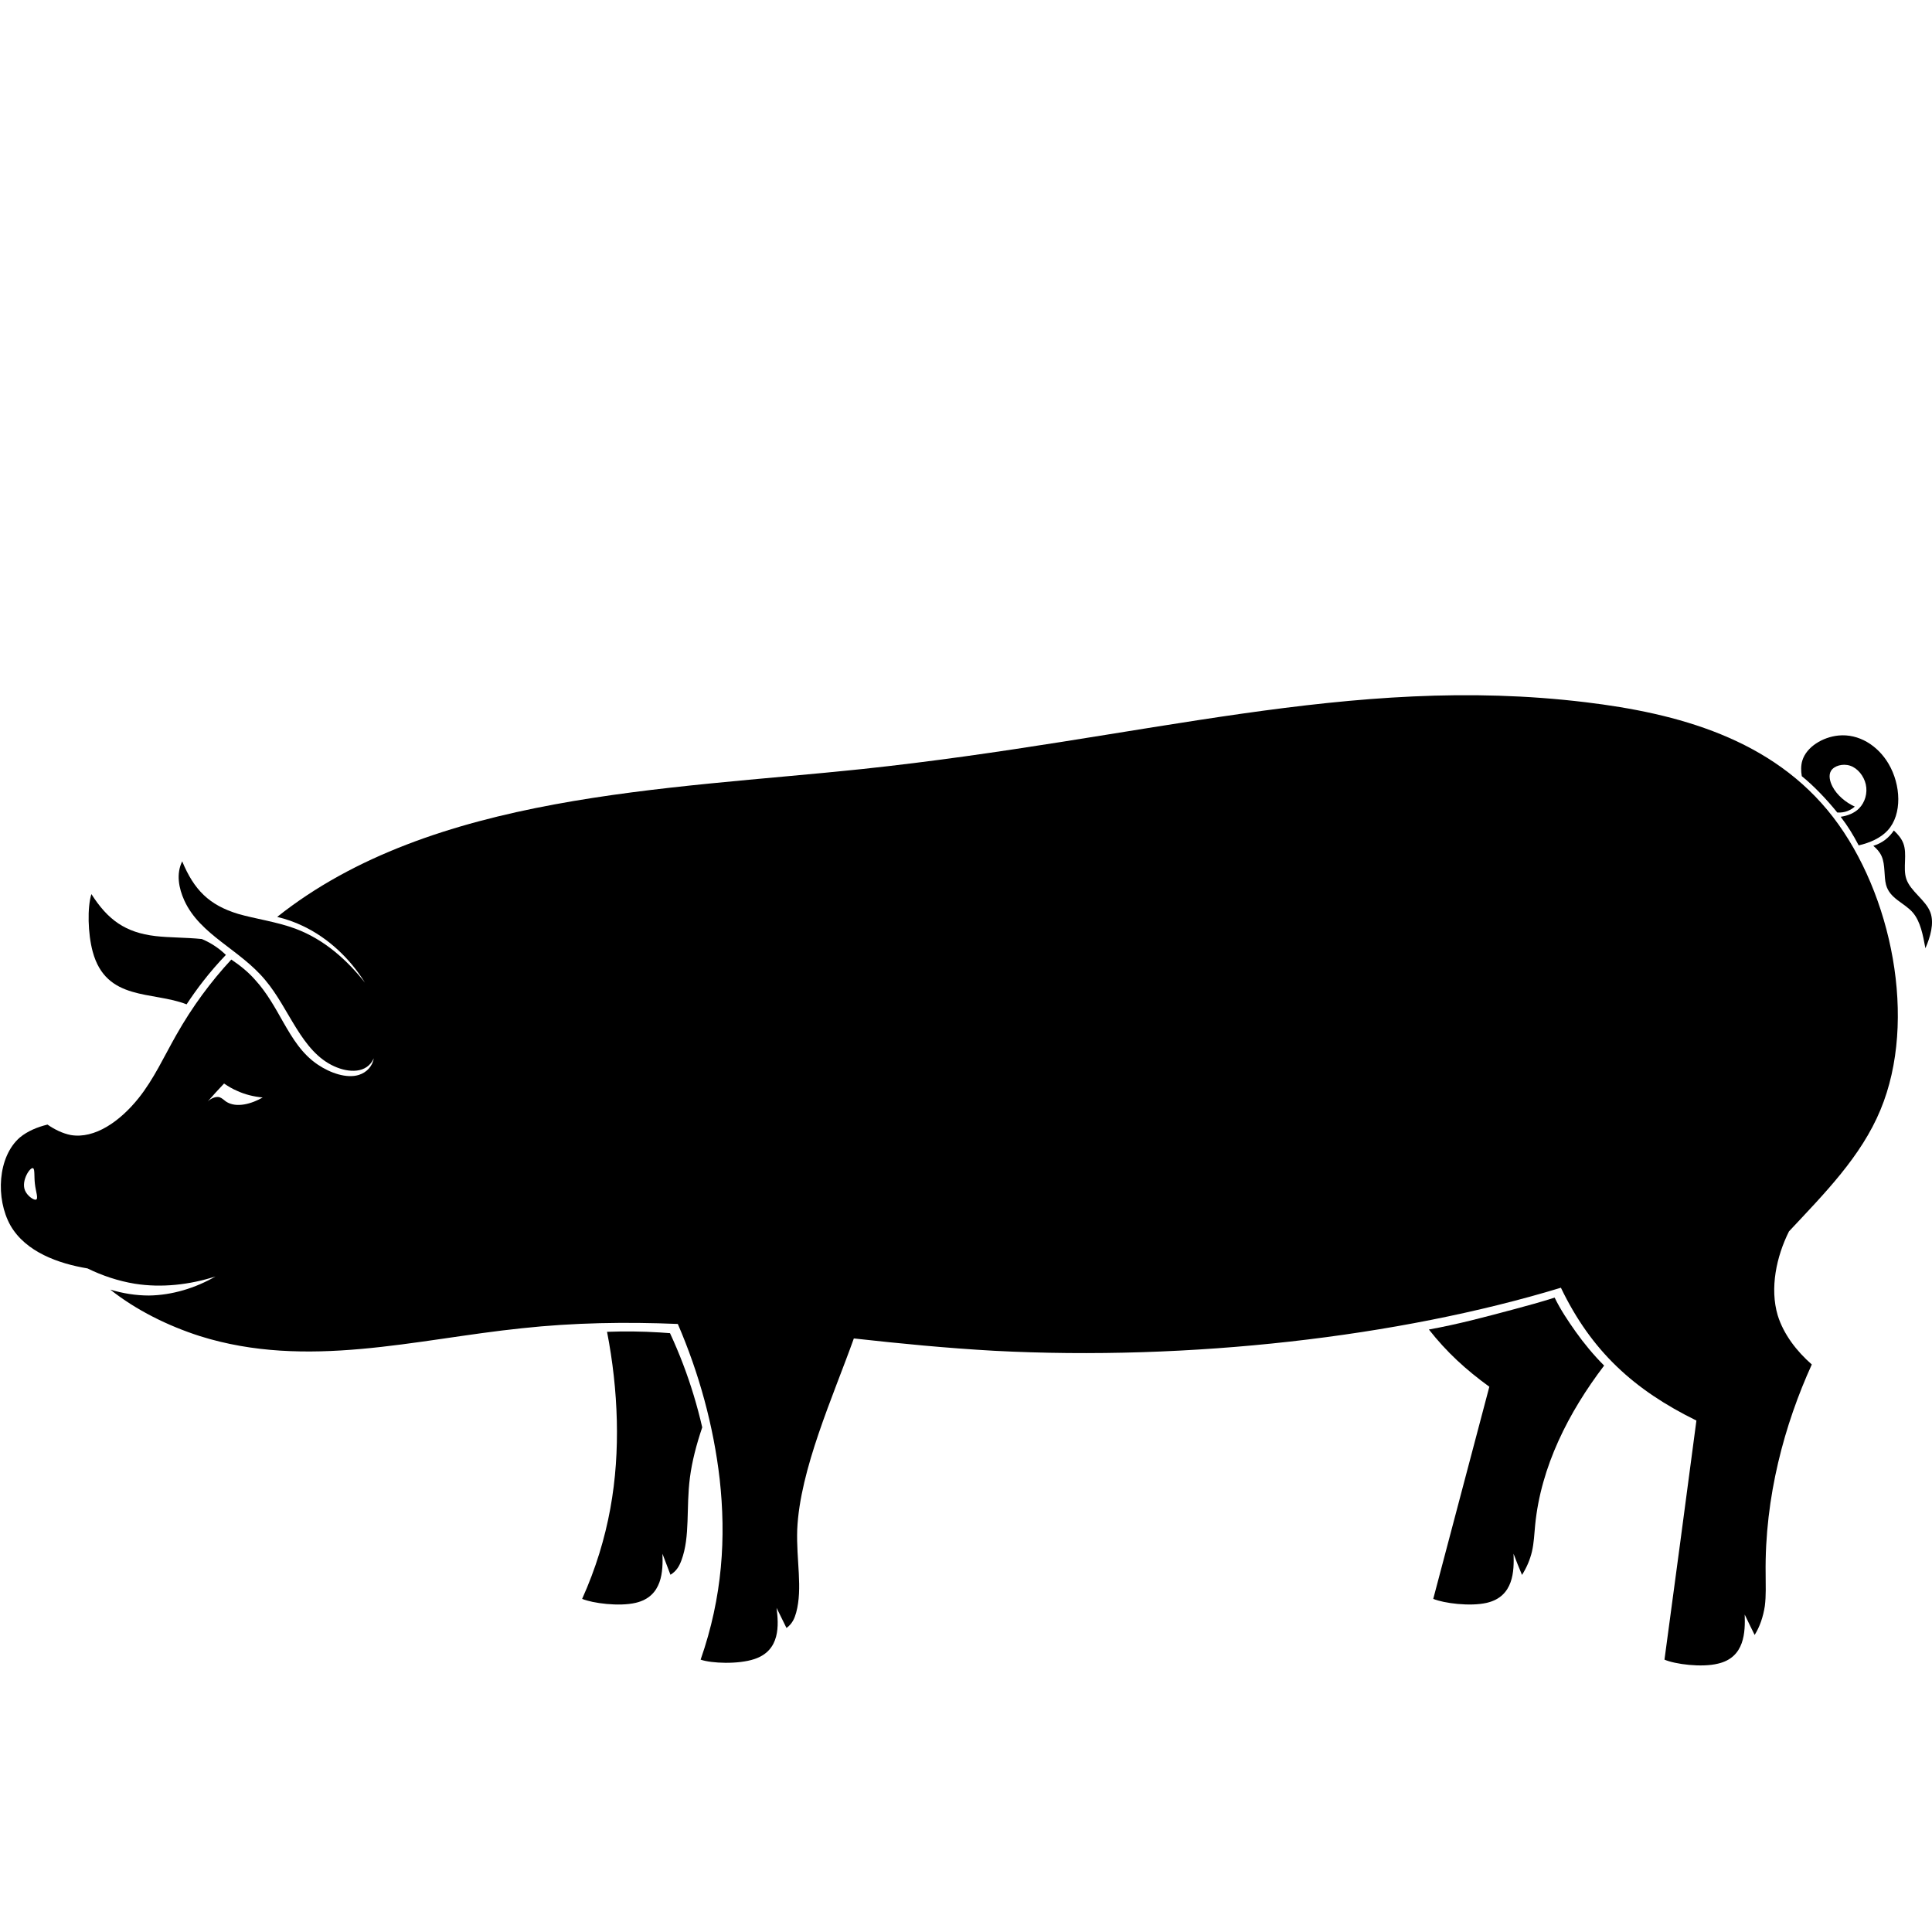 <svg xmlns="http://www.w3.org/2000/svg" xmlns:xlink="http://www.w3.org/1999/xlink" version="1.1" id="Animals" x="0px" y="0px" width="72px" height="72px" viewBox="0 0 72 72" enable-background="new 0 0 72 72" xml:space="preserve">
<path d="M3.406,33.32c-0.155,0.493-0.134,1.467,0.048,2.143c0.501,1.859,2.228,1.467,3.5,1.966c0.195-0.297,0.402-0.587,0.621-0.868  c0.264-0.339,0.545-0.664,0.843-0.974c-0.109-0.106-0.227-0.205-0.352-0.292c-0.17-0.12-0.354-0.22-0.544-0.3  c-0.6-0.061-1.212-0.05-1.727-0.11C4.675,34.753,4.021,34.285,3.406,33.32z"/>
<path d="M69.123,30.06c-0.335-0.152-0.664-0.424-0.833-0.75c-0.104-0.202-0.147-0.423-0.056-0.579  c0.115-0.194,0.442-0.286,0.716-0.195c0.284,0.095,0.512,0.386,0.582,0.693c0.075,0.329-0.031,0.675-0.247,0.895  c-0.178,0.182-0.432,0.278-0.689,0.315c0.262,0.341,0.46,0.661,0.672,1.066c0.406-0.094,0.816-0.268,1.083-0.561  c0.545-0.598,0.493-1.696,0.029-2.482c-0.401-0.68-1.11-1.127-1.869-1.051c-0.58,0.058-1.188,0.419-1.344,0.935  c-0.055,0.182-0.053,0.383-0.019,0.58c0.447,0.358,0.928,0.87,1.289,1.313c0.011,0.014,0.022,0.027,0.034,0.042  c0.137,0.006,0.264-0.011,0.379-0.056C68.951,30.186,69.042,30.129,69.123,30.06z"/>
<path d="M70.578,30.95c0.149,0.138,0.284,0.296,0.353,0.478c0.154,0.403-0.022,0.916,0.109,1.319c0.153,0.471,0.728,0.791,0.9,1.257  c0.15,0.406-0.005,0.923-0.186,1.334c-0.089-0.48-0.182-0.994-0.467-1.327c-0.314-0.367-0.861-0.516-1-1.038  c-0.082-0.307-0.024-0.743-0.163-1.061c-0.068-0.157-0.185-0.285-0.311-0.39c0.161-0.05,0.315-0.127,0.449-0.23  C70.385,31.197,70.491,31.08,70.578,30.95z"/>
<path d="M70.08,41.36c1.39-3.34,0.42-8.06-1.76-10.9c-2.26-2.94-5.83-3.88-9.23-4.29c-8.77-1.06-16.42,1.37-26.96,2.49  c-7.31,0.77-16.01,0.91-21.8,5.51c0.33,0.08,0.65,0.19,0.96,0.34c0.95,0.45,1.76,1.22,2.31,2.11c-0.64-0.81-1.49-1.6-2.59-2.01  c-0.7-0.26-1.51-0.37-2.13-0.55c-1.09-0.33-1.65-0.9-2.09-1.96c-0.23,0.46-0.13,1,0.08,1.46c0.59,1.29,2.07,1.82,3.02,2.97  c0.9,1.07,1.34,2.66,2.57,3.21c0.53,0.24,1.21,0.28,1.47-0.3c-0.05,0.3-0.27,0.53-0.56,0.62c-0.45,0.14-1.06-0.07-1.52-0.38  c-0.6-0.4-0.95-0.99-1.29-1.58c-0.31-0.55-0.62-1.11-1.04-1.57c-0.26-0.3-0.57-0.55-0.9-0.77c-0.76,0.82-1.45,1.75-2.05,2.81  c-0.45,0.79-0.84,1.65-1.41,2.36c-0.69,0.86-1.63,1.52-2.52,1.37c-0.31-0.06-0.61-0.21-0.87-0.39C1.4,42,1.03,42.15,0.74,42.39  c-0.83,0.72-0.91,2.28-0.35,3.28c0.57,0.99,1.79,1.42,2.87,1.6c0.55,0.27,1.15,0.47,1.76,0.57c1,0.16,2.05,0.04,3.01-0.27  c-0.74,0.43-1.62,0.7-2.48,0.71c-0.49,0-0.98-0.08-1.44-0.22c0.97,0.77,2.15,1.35,3.33,1.73c4,1.26,8.04,0.12,12.01-0.29  c1.94-0.21,3.87-0.24,5.81-0.16c0.79,1.83,1.33,3.79,1.56,5.78c0.24,2.17,0.11,4.38-0.71,6.73c0.4,0.14,1.4,0.18,2-0.02  c0.98-0.32,0.91-1.28,0.83-1.91c0.12,0.25,0.25,0.5,0.37,0.75c0.22-0.16,0.3-0.36,0.36-0.57c0.25-0.92,0-1.95,0.04-3.1  c0.1-2.24,1.33-4.94,2.11-7.12c1.71,0.19,3.45,0.36,5.23,0.46c7.27,0.38,15.07-0.51,21.12-2.35c1.14,2.37,2.73,3.81,5.05,4.95  c-0.39,2.97-0.79,5.94-1.19,8.91c0.39,0.17,1.38,0.3,1.99,0.15c1.01-0.23,1.02-1.19,1-1.83c0.12,0.26,0.25,0.51,0.37,0.76  c0.19-0.3,0.32-0.68,0.38-1.08c0.05-0.39,0.03-0.79,0.03-1.19c-0.04-2.88,0.71-5.59,1.72-7.81c-0.56-0.49-1.05-1.12-1.27-1.83  c-0.3-1.01-0.05-2.19,0.42-3.13C68,44.47,69.36,43.1,70.08,41.36z M1.33,44.71c-0.09,0.01-0.32-0.15-0.4-0.35  c-0.15-0.37,0.21-0.9,0.31-0.82c0.06,0.05,0.03,0.31,0.06,0.57C1.33,44.41,1.45,44.69,1.33,44.71z M8.42,41.05  c-0.08-0.06-0.15-0.13-0.24-0.16c-0.14-0.04-0.33,0.05-0.44,0.16c0.2-0.23,0.4-0.45,0.61-0.67c0.15,0.1,0.31,0.2,0.48,0.27  c0.3,0.14,0.63,0.22,0.96,0.25C9.39,41.13,8.81,41.31,8.42,41.05z"/>
<path d="M24.986,58.687c0.233-0.142,0.334-0.337,0.41-0.541c0.33-0.889,0.167-1.939,0.316-3.085  c0.078-0.601,0.242-1.229,0.458-1.867c-0.183-0.799-0.421-1.587-0.713-2.354c-0.149-0.391-0.312-0.777-0.488-1.157  c-0.13-0.01-0.259-0.02-0.389-0.027c-0.651-0.04-1.305-0.047-1.957-0.023c0.212,1.092,0.337,2.197,0.364,3.306  c0.053,2.18-0.271,4.372-1.292,6.646c0.392,0.165,1.378,0.292,1.993,0.148c1.009-0.234,1.021-1.193,1-1.829  C24.786,58.166,24.886,58.426,24.986,58.687z"/>
<path d="M59.781,50.891c-1.327,1.746-2.359,3.766-2.571,5.95c-0.032,0.33-0.044,0.662-0.119,0.982c-0.072,0.306-0.2,0.601-0.37,0.87  c-0.116-0.268-0.216-0.528-0.315-0.789c0.022,0.636,0.01,1.595-0.999,1.829c-0.616,0.143-1.602,0.017-1.994-0.148  c0.697-2.635,1.394-5.27,2.09-7.905c-0.878-0.639-1.579-1.278-2.253-2.133c1.076-0.193,2.101-0.468,3.156-0.75  c0.547-0.146,0.992-0.268,1.531-0.438c0.222,0.455,0.489,0.852,0.781,1.266C59.032,50.068,59.398,50.509,59.781,50.891z"/>
</svg>